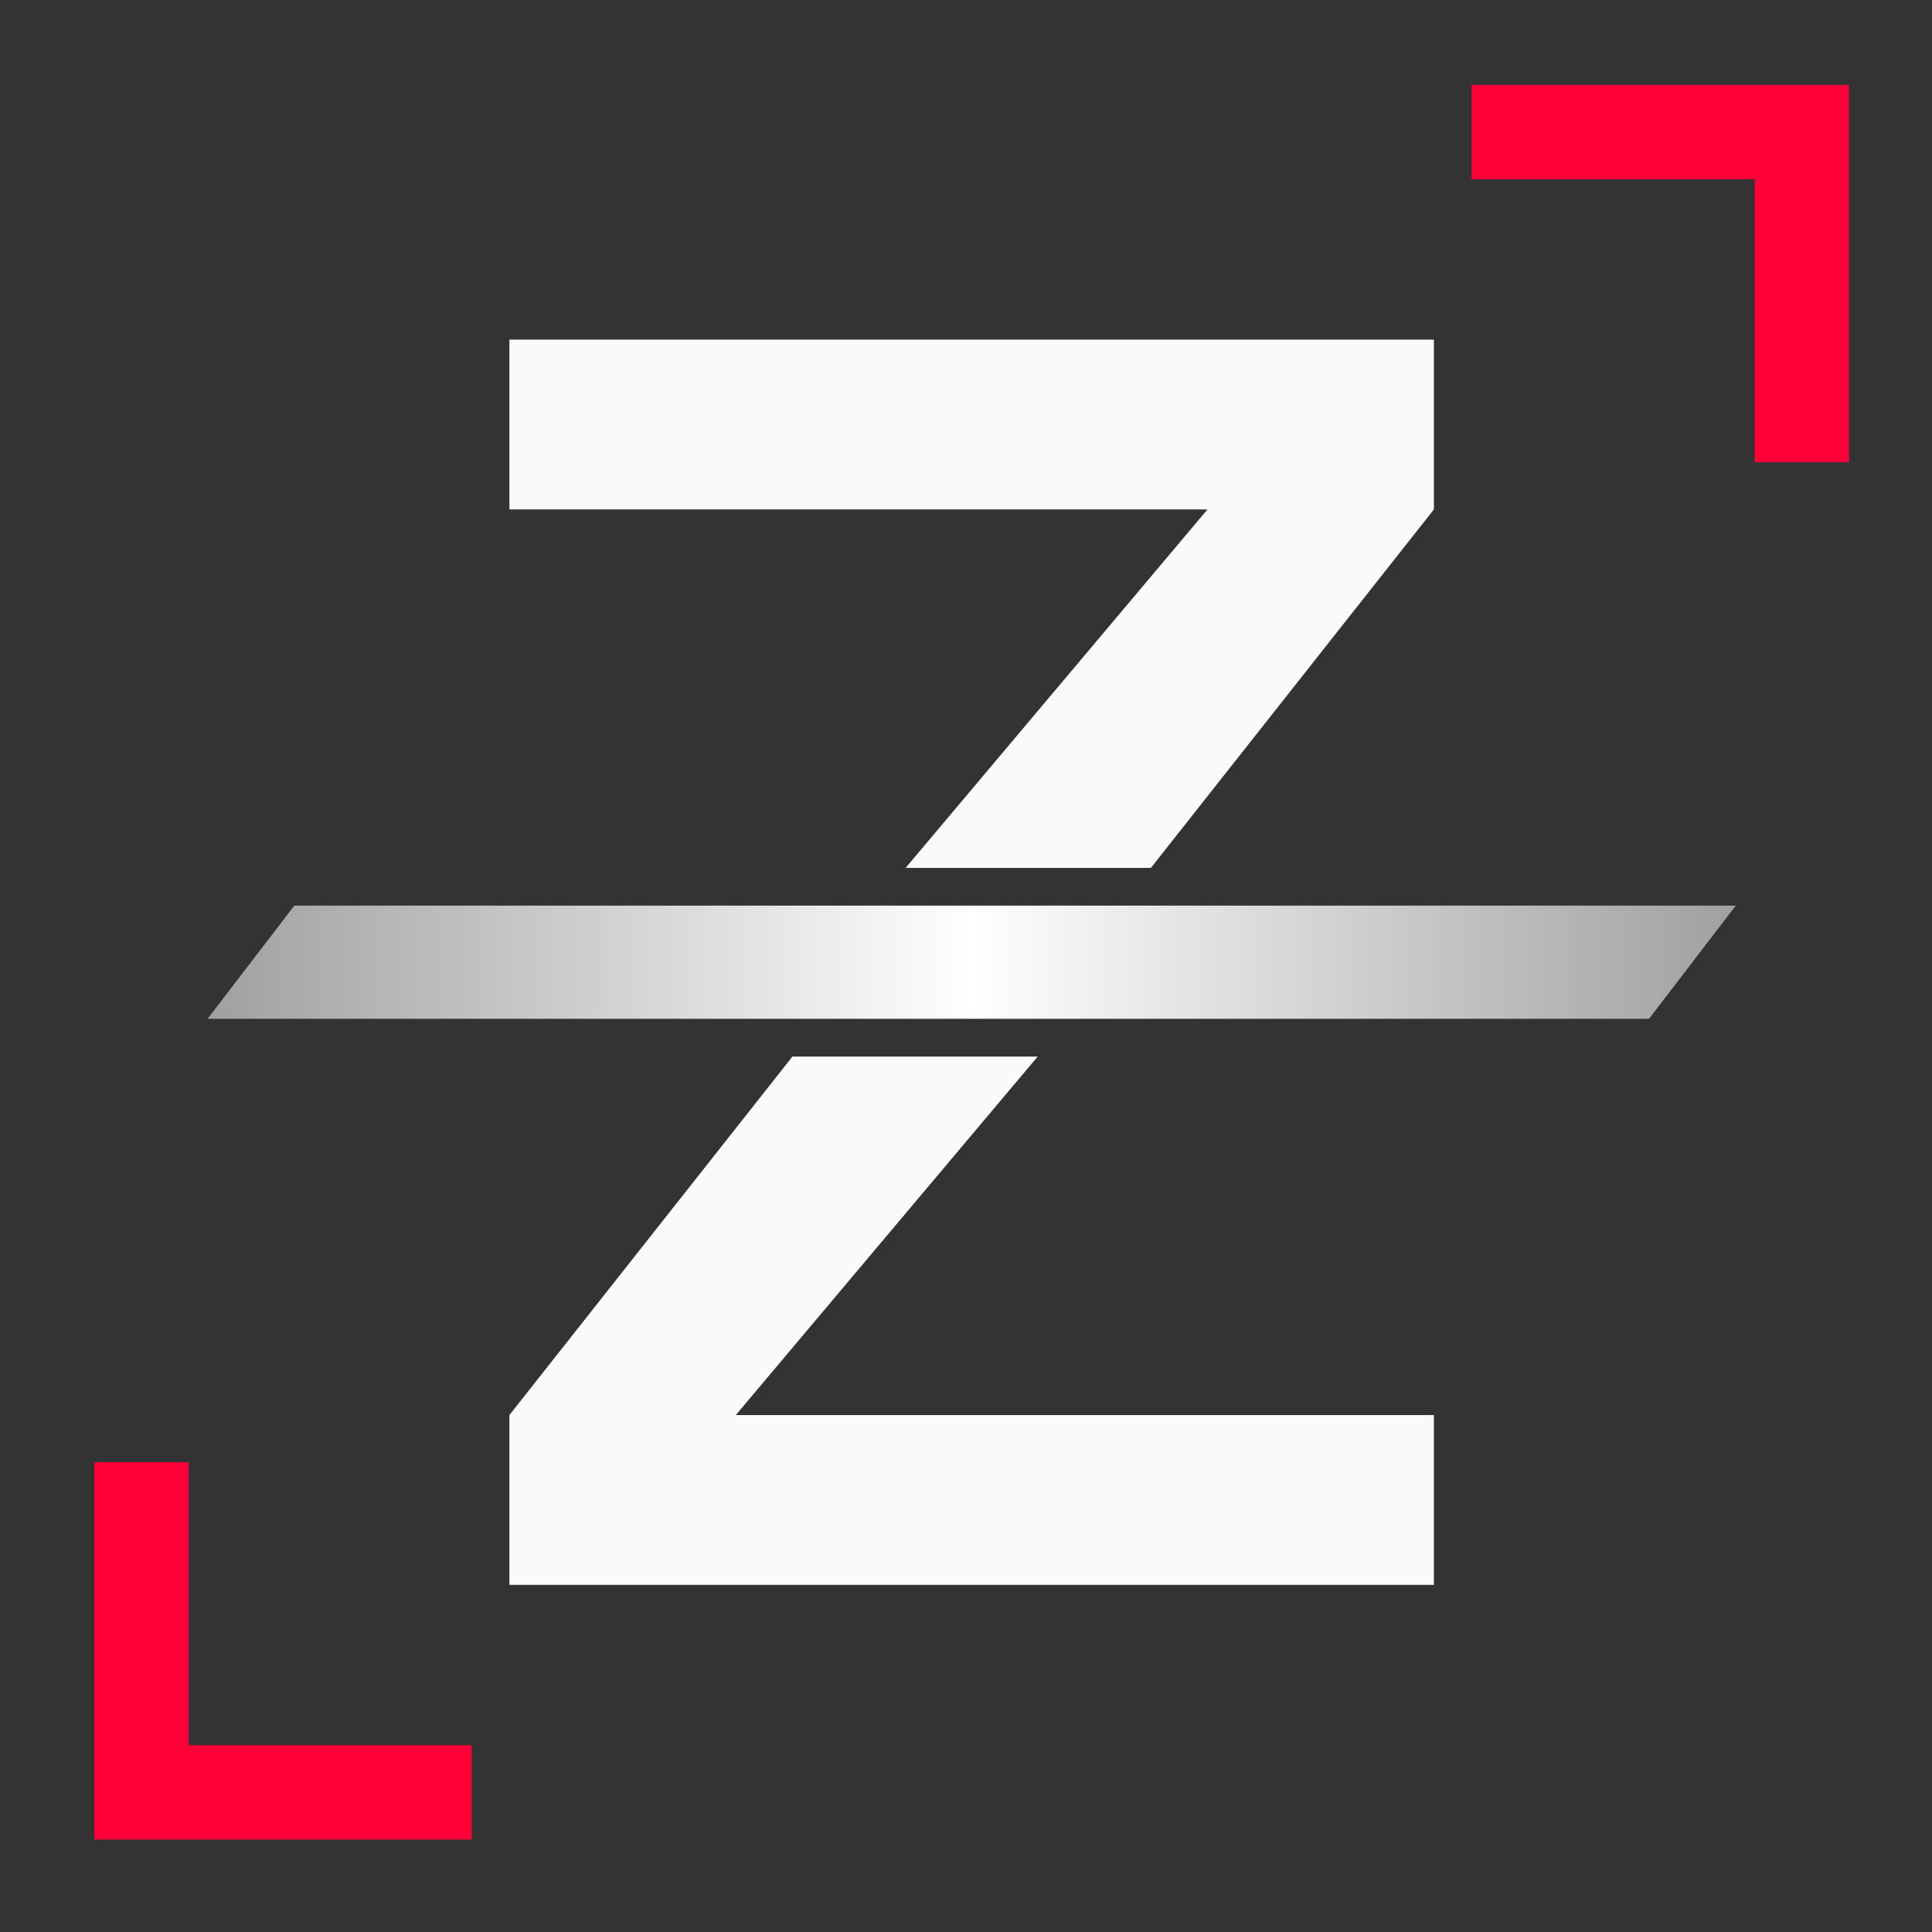 <?xml version="1.0" encoding="UTF-8" standalone="no"?>
<!-- Created with Inkscape (http://www.inkscape.org/) -->

<svg
   width="512"
   height="512"
   viewBox="0 0 512 512"
   version="1.1"
   id="svg1"
   xmlns:xlink="http://www.w3.org/1999/xlink"
   xmlns="http://www.w3.org/2000/svg"
   xmlns:svg="http://www.w3.org/2000/svg"
   xmlns:rdf="http://www.w3.org/1999/02/22-rdf-syntax-ns#"
   xmlns:cc="http://creativecommons.org/ns#"
   xmlns:dc="http://purl.org/dc/elements/1.1/">
  <rect x="0" y="0" width="512" height="512" fill="#333333" stroke="none"/>
  <title
     id="title1">ZDA Z Logo</title>
  <defs
     id="defs1">
    <linearGradient
       id="linearGradient52">
      <stop
         style="stop-color:#0b0a0d;stop-opacity:0.846;"
         offset="0"
         id="stop52" />
      <stop
         style="stop-color:#0b0a0d;stop-opacity:0.015;"
         offset="1"
         id="stop53" />
    </linearGradient>
    <linearGradient
       id="linearGradient50">
      <stop
         style="stop-color:#0b0a0d;stop-opacity:0;"
         offset="0"
         id="stop51" />
      <stop
         style="stop-color:#0b0a0d;stop-opacity:0.244;"
         offset="1"
         id="stop50" />
    </linearGradient>
    <linearGradient
       id="linearGradient47">
      <stop
         style="stop-color:#0b0a0d;stop-opacity:0.01;"
         offset="0"
         id="stop48" />
      <stop
         style="stop-color:#0b0a0d;stop-opacity:0.849;"
         offset="1"
         id="stop47" />
    </linearGradient>
    <linearGradient
       id="linearGradient45">
      <stop
         style="stop-color:#0b0a0d;stop-opacity:0;"
         offset="0"
         id="stop46" />
      <stop
         style="stop-color:#0b0a0d;stop-opacity:0.237;"
         offset="1"
         id="stop45" />
    </linearGradient>
    <linearGradient
       id="linearGradient20">
      <stop
         style="stop-color:#000000;stop-opacity:0.795;"
         offset="0"
         id="stop21" />
      <stop
         style="stop-color:#000000;stop-opacity:1;"
         offset="0.5"
         id="stop28" />
      <stop
         style="stop-color:#000000;stop-opacity:0.805;"
         offset="1"
         id="stop22" />
    </linearGradient>
    <linearGradient
       id="linearGradient43">
      <stop
         style="stop-color:#fafafa;stop-opacity:0.846;"
         offset="0"
         id="stop43" />
      <stop
         style="stop-color:#fafafa;stop-opacity:0.051;"
         offset="1"
         id="stop44" />
    </linearGradient>
    <linearGradient
       id="linearGradient41">
      <stop
         style="stop-color:#fafafa;stop-opacity:0.237;"
         offset="0"
         id="stop41" />
      <stop
         style="stop-color:#fafafa;stop-opacity:0;"
         offset="1"
         id="stop42" />
    </linearGradient>
    <linearGradient
       id="linearGradient37">
      <stop
         style="stop-color:#ff0039;stop-opacity:0.049;"
         offset="0"
         id="stop38" />
      <stop
         style="stop-color:#ff0039;stop-opacity:0.846;"
         offset="1"
         id="stop37" />
    </linearGradient>
    <linearGradient
       id="linearGradient25">
      <stop
         style="stop-color:#ff0039;stop-opacity:0;"
         offset="0"
         id="stop27" />
      <stop
         style="stop-color:#ff0039;stop-opacity:0.239;"
         offset="1"
         id="stop26" />
    </linearGradient>
    <linearGradient
       id="linearGradient23">
      <stop
         style="stop-color:#fafafa;stop-opacity:0.549;"
         offset="0"
         id="stop23" />
      <stop
         style="stop-color:#ffffff;stop-opacity:1;"
         offset="0.5"
         id="stop25" />
      <stop
         style="stop-color:#fafafa;stop-opacity:0.549;"
         offset="1"
         id="stop24" />
    </linearGradient>
    <linearGradient
       id="linearGradient18">
      <stop
         style="stop-color:#ff0039;stop-opacity:0.553;"
         offset="0"
         id="stop18" />
      <stop
         style="stop-color:#ff0048;stop-opacity:1;"
         offset="0.5"
         id="stop20" />
      <stop
         style="stop-color:#ff0039;stop-opacity:0.553;"
         offset="1"
         id="stop19" />
    </linearGradient>
    <linearGradient
       id="linearGradient17">
      <stop
         style="stop-color:#ff0039;stop-opacity:0.854;"
         offset="0"
         id="stop17" />
      <stop
         style="stop-color:#ff0039;stop-opacity:0.049;"
         offset="1"
         id="stop16" />
    </linearGradient>
    <linearGradient
       id="linearGradient15">
      <stop
         style="stop-color:#fafafa;stop-opacity:0.047;"
         offset="0"
         id="stop14" />
      <stop
         style="stop-color:#fafafa;stop-opacity:0.855;"
         offset="1"
         id="stop15" />
    </linearGradient>
    <linearGradient
       id="linearGradient13">
      <stop
         style="stop-color:#fafafa;stop-opacity:0;"
         offset="0"
         id="stop12" />
      <stop
         style="stop-color:#fafafa;stop-opacity:0.235;"
         offset="1"
         id="stop13" />
    </linearGradient>
    <linearGradient
       id="linearGradient8">
      <stop
         style="stop-color:#ff0039;stop-opacity:0;"
         offset="0"
         id="stop9" />
      <stop
         style="stop-color:#ff0039;stop-opacity:0.241;"
         offset="1"
         id="stop8" />
    </linearGradient>
    <linearGradient
       xlink:href="#linearGradient13"
       id="linearGradient9"
       x1="161"
       y1="153"
       x2="287.81"
       y2="152.849"
       gradientUnits="userSpaceOnUse"
       gradientTransform="translate(-32)" />
    <linearGradient
       xlink:href="#linearGradient8"
       id="linearGradient12"
       gradientUnits="userSpaceOnUse"
       gradientTransform="rotate(180,272.5,255)"
       x1="161"
       y1="153"
       x2="287.678"
       y2="153.007" />
    <linearGradient
       xlink:href="#linearGradient15"
       id="linearGradient14"
       gradientUnits="userSpaceOnUse"
       gradientTransform="translate(-52.519,27)"
       x1="161"
       y1="153"
       x2="287.81"
       y2="152.849" />
    <linearGradient
       xlink:href="#linearGradient17"
       id="linearGradient16"
       gradientUnits="userSpaceOnUse"
       gradientTransform="translate(81.017,177)"
       x1="161"
       y1="153"
       x2="287.81"
       y2="152.849" />
    <linearGradient
       xlink:href="#linearGradient18"
       id="linearGradient19"
       x1="55"
       y1="255"
       x2="460"
       y2="255"
       gradientUnits="userSpaceOnUse" />
    <linearGradient
       xlink:href="#linearGradient23"
       id="linearGradient24"
       x1="55"
       y1="255"
       x2="460"
       y2="255"
       gradientUnits="userSpaceOnUse" />
    <linearGradient
       xlink:href="#linearGradient25"
       id="linearGradient27"
       x1="129"
       y1="153"
       x2="293"
       y2="153"
       gradientUnits="userSpaceOnUse" />
    <linearGradient
       xlink:href="#linearGradient37"
       id="linearGradient38"
       x1="108.481"
       y1="180"
       x2="270.995"
       y2="180"
       gradientUnits="userSpaceOnUse" />
    <linearGradient
       xlink:href="#linearGradient41"
       id="linearGradient42"
       x1="220"
       y1="357"
       x2="384"
       y2="357"
       gradientUnits="userSpaceOnUse" />
    <linearGradient
       xlink:href="#linearGradient43"
       id="linearGradient44"
       x1="243.983"
       y1="330"
       x2="404.531"
       y2="330"
       gradientUnits="userSpaceOnUse" />
    <linearGradient
       xlink:href="#linearGradient20"
       id="linearGradient22"
       x1="55"
       y1="255"
       x2="460"
       y2="255"
       gradientUnits="userSpaceOnUse" />
    <linearGradient
       xlink:href="#linearGradient45"
       id="linearGradient46"
       x1="129"
       y1="153"
       x2="293"
       y2="153"
       gradientUnits="userSpaceOnUse" />
    <linearGradient
       xlink:href="#linearGradient47"
       id="linearGradient48"
       x1="108.481"
       y1="180"
       x2="270.995"
       y2="180"
       gradientUnits="userSpaceOnUse" />
    <linearGradient
       xlink:href="#linearGradient50"
       id="linearGradient51"
       x1="220"
       y1="357"
       x2="384"
       y2="357"
       gradientUnits="userSpaceOnUse" />
    <linearGradient
       xlink:href="#linearGradient52"
       id="linearGradient53"
       x1="243.983"
       y1="330"
       x2="404.531"
       y2="330"
       gradientUnits="userSpaceOnUse" />
  </defs>
  <g
     id="layer1"
     style="display:none">
    <rect
       style="fill:#0b0a0d;fill-opacity:1;fill-rule:evenodd;stroke:none;stroke-linecap:round"
       id="rect1"
       width="512"
       height="512"
       x="0"
       y="0" />
  </g>
  <g
     id="layer2"
     style="display:none">
    <rect
       style="fill:#fafafa;fill-opacity:1;fill-rule:evenodd;stroke:none;stroke-linecap:round"
       id="rect2"
       width="512"
       height="512"
       x="0"
       y="0" />
  </g>
  <g
     id="layer3"
     style="display:none">
    <path
       style="display:inline;fill:none;fill-opacity:1;fill-rule:evenodd;stroke:#999999;stroke-width:4;stroke-linecap:round;stroke-dasharray:none;stroke-opacity:1"
       d="M 256,256 V 0 512 Z"
       id="path2" />
    <path
       style="fill:none;fill-opacity:1;fill-rule:evenodd;stroke:#999999;stroke-width:4;stroke-linecap:round;stroke-dasharray:none;stroke-opacity:1"
       d="M 0,256 H 512 Z"
       id="path3" />
  </g>
  <g
     id="layer4"
     style="display:none">
    <circle
       style="fill:none;fill-rule:evenodd;stroke:#fafafa;stroke-width:30;stroke-linecap:round;stroke-dasharray:none;stroke-opacity:1"
       id="path1"
       cx="256.779"
       cy="255"
       r="230" />
  </g>
  <g
     id="g39"
     style="display:none">
    <rect
       style="display:none;fill:#fafafa;fill-opacity:1;fill-rule:evenodd;stroke:none;stroke-width:30;stroke-linecap:round;stroke-dasharray:none;stroke-opacity:1"
       id="rect38"
       width="25"
       height="100"
       x="25"
       y="387.5" />
    <rect
       style="display:none;fill:#fafafa;fill-opacity:1;fill-rule:evenodd;stroke:none;stroke-width:30;stroke-linecap:round;stroke-dasharray:none;stroke-opacity:1"
       id="rect39"
       width="75"
       height="25"
       x="50"
       y="462.5" />
    <path
       id="rect41"
       style="display:inline;fill:#fafafa;fill-rule:evenodd;stroke-width:30;stroke-linecap:round"
       d="m 50,462.5 h 75 v 25 H 50 Z m -25,-75 h 25 v 100 H 25 Z" />
  </g>
  <g
     id="g43"
     style="display:none">
    <rect
       style="display:none;fill:#0b0a0d;fill-opacity:1;fill-rule:evenodd;stroke:none;stroke-width:30;stroke-linecap:round;stroke-dasharray:none;stroke-opacity:1"
       id="rect42"
       width="25"
       height="100"
       x="25"
       y="387.5" />
    <rect
       style="display:none;fill:#0b0a0d;fill-opacity:1;fill-rule:evenodd;stroke:none;stroke-width:30;stroke-linecap:round;stroke-dasharray:none;stroke-opacity:1"
       id="rect43"
       width="75"
       height="25"
       x="50"
       y="462.5" />
    <path
       id="path43"
       style="display:inline;fill:#0b0a0d;fill-opacity:1;fill-rule:evenodd;stroke-width:30;stroke-linecap:round"
       d="m 50,462.5 h 75 v 25 H 50 Z m -25,-75 h 25 v 100 H 25 Z" />
  </g>
  <g
     id="g5"
     style="display:inline">
    <rect
       style="display:none;fill:#ff0039;fill-opacity:1;fill-rule:evenodd;stroke:none;stroke-width:30;stroke-linecap:round;stroke-dasharray:none;stroke-opacity:1"
       id="rect3"
       width="25"
       height="100"
       x="25"
       y="387.5" />
    <rect
       style="display:none;fill:#ff0039;fill-opacity:1;fill-rule:evenodd;stroke:none;stroke-width:30;stroke-linecap:round;stroke-dasharray:none;stroke-opacity:1"
       id="rect4"
       width="75"
       height="25"
       x="50"
       y="462.5" />
    <path
       id="path5"
       style="display:inline;fill:#ff0039;fill-opacity:1;fill-rule:evenodd;stroke-width:30;stroke-linecap:round"
       d="m 50,462.5 h 75 v 25 H 50 Z m -25,-75 h 25 v 100 H 25 Z" />
  </g>
  <g
     id="g45"
     style="display:none">
    <rect
       style="display:none;fill:#fafafa;fill-opacity:1;fill-rule:evenodd;stroke:none;stroke-width:30;stroke-linecap:round;stroke-dasharray:none;stroke-opacity:1"
       id="rect44"
       width="25"
       height="100"
       x="-490"
       y="-122.5"
       transform="scale(-1)" />
    <rect
       style="display:none;fill:#fafafa;fill-opacity:1;fill-rule:evenodd;stroke:none;stroke-width:30;stroke-linecap:round;stroke-dasharray:none;stroke-opacity:1"
       id="rect45"
       width="75"
       height="25"
       x="-465"
       y="-47.5"
       transform="scale(-1)" />
    <path
       id="path45"
       style="display:inline;fill:#fafafa;fill-rule:evenodd;stroke-width:30;stroke-linecap:round"
       d="m 465,47.5 h -75 v -25 H 465 Z m 25,75 h -25 v -100 h 25 z" />
  </g>
  <g
     id="g47"
     style="display:none">
    <rect
       style="display:none;fill:#0b0a0d;fill-opacity:1;fill-rule:evenodd;stroke:none;stroke-width:30;stroke-linecap:round;stroke-dasharray:none;stroke-opacity:1"
       id="rect46"
       width="25"
       height="100"
       x="-490"
       y="-122.5"
       transform="scale(-1)" />
    <rect
       style="display:none;fill:#0b0a0d;fill-opacity:1;fill-rule:evenodd;stroke:none;stroke-width:30;stroke-linecap:round;stroke-dasharray:none;stroke-opacity:1"
       id="rect47"
       width="75"
       height="25"
       x="-465"
       y="-47.5"
       transform="scale(-1)" />
    <path
       id="path47"
       style="display:inline;fill:#0b0a0d;fill-opacity:1;fill-rule:evenodd;stroke-width:30;stroke-linecap:round"
       d="m 465,47.5 h -75 v -25 H 465 Z m 25,75 h -25 v -100 h 25 z" />
  </g>
  <g
     id="g6"
     style="display:inline">
    <rect
       style="display:none;fill:#ff0039;fill-opacity:1;fill-rule:evenodd;stroke:none;stroke-width:30;stroke-linecap:round;stroke-dasharray:none;stroke-opacity:1"
       id="rect5"
       width="25"
       height="100"
       x="-490"
       y="-122.5"
       transform="scale(-1)" />
    <rect
       style="display:none;fill:#ff0039;fill-opacity:1;fill-rule:evenodd;stroke:none;stroke-width:30;stroke-linecap:round;stroke-dasharray:none;stroke-opacity:1"
       id="rect6"
       width="75"
       height="25"
       x="-465"
       y="-47.5"
       transform="scale(-1)" />
    <path
       id="path6"
       style="display:inline;fill:#ff0039;fill-opacity:1;fill-rule:evenodd;stroke-width:30;stroke-linecap:round"
       d="m 465,47.5 h -75 v -25 H 465 Z m 25,75 h -25 v -100 h 25 z" />
  </g>
  <g
     id="layer9"
     style="display:inline">
    <rect
       style="display:none;fill:#fafafa;fill-opacity:1;fill-rule:evenodd;stroke:none;stroke-width:30;stroke-linecap:round;stroke-dasharray:none;stroke-opacity:1"
       id="rect15"
       width="245"
       height="45"
       x="135"
       y="90" />
    <path
       id="rect24"
       style="display:none;fill:#fafafa;fill-rule:evenodd;stroke-width:30;stroke-linecap:round"
       d="m 135,90 h 245 v 45 H 135 Z" />
    <path
       id="rect23"
       style="display:none;fill:#fafafa;fill-rule:evenodd;stroke-width:30;stroke-linecap:round"
       d="m 320,135 h 60 l -75,95 h -65 z" />
    <path
       id="path27"
       style="display:inline;fill:#fafafa;fill-rule:evenodd;stroke-width:30;stroke-linecap:round"
       d="m 320,135 h 60 l -75,95 H 240 Z M 135,90 h 245 v 45 H 135 Z" />
  </g>
  <g
     id="g30"
     style="display:none">
    <rect
       style="display:none;fill:#0b0a0d;fill-opacity:1;fill-rule:evenodd;stroke:none;stroke-width:30;stroke-linecap:round;stroke-dasharray:none;stroke-opacity:1"
       id="rect27"
       width="245"
       height="45"
       x="135"
       y="90" />
    <path
       id="path28"
       style="display:none;fill:#0b0a0d;fill-opacity:1;fill-rule:evenodd;stroke-width:30;stroke-linecap:round"
       d="m 135,90 h 245 v 45 H 135 Z" />
    <path
       id="path29"
       style="display:none;fill:#0b0a0d;fill-opacity:1;fill-rule:evenodd;stroke-width:30;stroke-linecap:round"
       d="m 320,135 h 60 l -75,95 h -65 z" />
    <path
       id="path30"
       style="display:inline;fill:#0b0a0d;fill-opacity:1;fill-rule:evenodd;stroke-width:30;stroke-linecap:round"
       d="m 320,135 h 60 l -75,95 H 240 Z M 135,90 h 245 v 45 H 135 Z" />
  </g>
  <g
     id="g10"
     style="display:none">
    <rect
       style="display:none;fill:#ff0039;fill-opacity:1;fill-rule:evenodd;stroke:none;stroke-width:30;stroke-linecap:round;stroke-dasharray:none;stroke-opacity:1"
       id="rect7"
       width="245"
       height="45"
       x="135"
       y="90" />
    <path
       id="path7"
       style="display:none;fill:#ff0039;fill-opacity:1;fill-rule:evenodd;stroke-width:30;stroke-linecap:round"
       d="m 135,90 h 245 v 45 H 135 Z" />
    <path
       id="path9"
       style="display:none;fill:#ff0039;fill-opacity:1;fill-rule:evenodd;stroke-width:30;stroke-linecap:round"
       d="m 320,135 h 60 l -75,95 h -65 z" />
    <path
       id="path10"
       style="display:inline;fill:#ff0039;fill-opacity:1;fill-rule:evenodd;stroke-width:30;stroke-linecap:round"
       d="m 320,135 h 60 l -75,95 H 240 Z M 135,90 h 245 v 45 H 135 Z" />
  </g>
  <g
     id="g33"
     style="display:inline"
     transform="rotate(180,257.5,255)">
    <rect
       style="display:none;fill:#fafafa;fill-opacity:1;fill-rule:evenodd;stroke:none;stroke-width:30;stroke-linecap:round;stroke-dasharray:none;stroke-opacity:1"
       id="rect30"
       width="245"
       height="45"
       x="135"
       y="90" />
    <path
       id="path31"
       style="display:none;fill:#fafafa;fill-rule:evenodd;stroke-width:30;stroke-linecap:round"
       d="m 135,90 h 245 v 45 H 135 Z" />
    <path
       id="path32"
       style="display:none;fill:#fafafa;fill-rule:evenodd;stroke-width:30;stroke-linecap:round"
       d="m 320,135 h 60 l -75,95 h -65 z" />
    <path
       id="path33"
       style="display:inline;fill:#fafafa;fill-rule:evenodd;stroke-width:30;stroke-linecap:round"
       d="m 320,135 h 60 l -75,95 H 240 Z M 135,90 h 245 v 45 H 135 Z" />
  </g>
  <g
     id="g36"
     style="display:none"
     transform="rotate(180,257.5,255)">
    <rect
       style="display:none;fill:#0b0a0d;fill-opacity:1;fill-rule:evenodd;stroke:none;stroke-width:30;stroke-linecap:round;stroke-dasharray:none;stroke-opacity:1"
       id="rect33"
       width="245"
       height="45"
       x="135"
       y="90" />
    <path
       id="path34"
       style="display:none;fill:#0b0a0d;fill-opacity:1;fill-rule:evenodd;stroke-width:30;stroke-linecap:round"
       d="m 135,90 h 245 v 45 H 135 Z" />
    <path
       id="path35"
       style="display:none;fill:#0b0a0d;fill-opacity:1;fill-rule:evenodd;stroke-width:30;stroke-linecap:round"
       d="m 320,135 h 60 l -75,95 h -65 z" />
    <path
       id="path36"
       style="display:inline;fill:#0b0a0d;fill-opacity:1;fill-rule:evenodd;stroke-width:30;stroke-linecap:round"
       d="m 320,135 h 60 l -75,95 H 240 Z M 135,90 h 245 v 45 H 135 Z" />
  </g>
  <g
     id="g18"
     style="display:none"
     transform="rotate(180,257.5,255)">
    <rect
       style="display:none;fill:#ff0039;fill-opacity:1;fill-rule:evenodd;stroke:none;stroke-width:30;stroke-linecap:round;stroke-dasharray:none;stroke-opacity:1"
       id="rect10"
       width="245"
       height="45"
       x="135"
       y="90" />
    <path
       id="path14"
       style="display:none;fill:#ff0039;fill-opacity:1;fill-rule:evenodd;stroke-width:30;stroke-linecap:round"
       d="m 135,90 h 245 v 45 H 135 Z" />
    <path
       id="path16"
       style="display:none;fill:#ff0039;fill-opacity:1;fill-rule:evenodd;stroke-width:30;stroke-linecap:round"
       d="m 320,135 h 60 l -75,95 h -65 z" />
    <path
       id="path18"
       style="display:inline;fill:#ff0039;fill-opacity:1;fill-rule:evenodd;stroke-width:30;stroke-linecap:round"
       d="m 320,135 h 60 l -75,95 H 240 Z M 135,90 h 245 v 45 H 135 Z" />
  </g>
  <g
     id="layer11"
     style="display:none;opacity:0.5">
    <rect
       style="display:inline;fill:#fafafa;fill-opacity:1;fill-rule:evenodd;stroke:none;stroke-width:30;stroke-linecap:round;stroke-dasharray:none;stroke-opacity:1"
       id="rect22"
       width="435"
       height="38"
       x="40"
       y="236" />
  </g>
  <g
     id="layer5"
     style="display:none">
    <path
       id="path17"
       style="display:inline;opacity:1;fill:url(#linearGradient19);fill-rule:evenodd;stroke-width:30;stroke-linecap:round"
       d="m 78,240 h 382 l -23,30 H 55 Z" />
  </g>
  <g
     id="g8"
     style="display:none">
    <path
       id="path13"
       style="display:inline;opacity:1;fill:url(#linearGradient22);fill-rule:evenodd;stroke-width:30;stroke-linecap:round"
       d="m 78,240 h 382 l -23,30 H 55 Z" />
  </g>
  <g
     id="g19"
     style="display:inline">
    <path
       id="path23"
       style="display:inline;opacity:1;fill:url(#linearGradient24);fill-rule:evenodd;stroke-width:30;stroke-linecap:round"
       d="m 78,240 h 382 l -23,30 H 55 Z" />
  </g>
  <g
     id="layer12"
     style="display:none">
    <path
       id="path4"
       style="display:inline;fill:#ff0039;fill-rule:evenodd;stroke-width:30;stroke-linecap:round"
       d="m 105,180 h 160 l -15,20 H 90 Z" />
    <path
       id="path25"
       style="display:inline;fill:url(#linearGradient27);fill-rule:evenodd;stroke-width:30;stroke-linecap:round"
       d="m 143,145 h 150 l -14,16 H 129 Z" />
    <path
       id="path37"
       style="display:inline;fill:url(#linearGradient38);fill-rule:evenodd;stroke-width:30;stroke-linecap:round"
       d="m 122.481,172 h 148.514 l -11.99,16 H 108.481 Z" />
  </g>
  <g
     id="g44"
     style="display:none">
    <path
       id="path39"
       style="display:inline;fill:#0b0a0d;fill-opacity:1;fill-rule:evenodd;stroke-width:30;stroke-linecap:round"
       d="m 105,180 h 160 l -15,20 H 90 Z" />
    <path
       id="path40"
       style="display:inline;fill:url(#linearGradient46);fill-rule:evenodd;stroke-width:30;stroke-linecap:round"
       d="m 143,145 h 150 l -14,16 H 129 Z" />
    <path
       id="path44"
       style="display:inline;fill:url(#linearGradient48);fill-rule:evenodd;stroke-width:30;stroke-linecap:round"
       d="m 111,172 h 159.995 l -11.99,16 H 99 Z" />
  </g>
  <g
     id="g22"
     style="display:none">
    <path
       id="path20"
       style="display:inline;fill:#fafafa;fill-opacity:1;fill-rule:evenodd;stroke-width:30;stroke-linecap:round"
       d="m 105,180 h 160 l -15,20 H 90 Z" />
    <path
       id="path21"
       style="display:inline;fill:url(#linearGradient9);fill-rule:evenodd;stroke-width:30;stroke-linecap:round"
       d="m 143,145 h 150 l -14,16 H 129 Z" />
    <path
       id="path22"
       style="display:inline;fill:url(#linearGradient14);fill-rule:evenodd;stroke-width:30;stroke-linecap:round"
       d="m 122.481,172 h 148.514 l -11.99,16 H 108.481 Z" />
  </g>
  <g
     id="g12"
     style="display:none">
    <path
       id="path11"
       style="display:inline;fill:#ff0039;fill-rule:evenodd;stroke-width:30;stroke-linecap:round"
       d="M 410,330 H 250 l 15,-20 h 160 z" />
    <path
       id="path12"
       style="display:inline;fill:url(#linearGradient12);fill-rule:evenodd;stroke-width:30;stroke-linecap:round"
       d="M 370,365 H 220 l 14,-16 h 150 z" />
    <path
       id="path15"
       style="display:inline;fill:url(#linearGradient16);fill-rule:evenodd;stroke-width:30;stroke-linecap:round"
       d="m 256.017,322 h 148.514 l -11.99,16 h -148.557 z" />
  </g>
  <g
     id="g50"
     style="display:none">
    <path
       id="path48"
       style="display:inline;fill:#0b0a0d;fill-opacity:1;fill-rule:evenodd;stroke-width:30;stroke-linecap:round"
       d="M 410,330 H 250 l 15,-20 h 160 z" />
    <path
       id="path49"
       style="display:inline;fill:url(#linearGradient51);fill-rule:evenodd;stroke-width:30;stroke-linecap:round"
       d="M 370,365 H 220 l 14,-16 h 150 z" />
    <path
       id="path50"
       style="display:inline;fill:url(#linearGradient53);fill-rule:evenodd;stroke-width:30;stroke-linecap:round"
       d="M 256.017,322 H 416 l -12,16 H 243.983 Z" />
  </g>
  <g
     id="g40"
     style="display:none">
    <path
       id="path38"
       style="display:inline;fill:#fafafa;fill-opacity:1;fill-rule:evenodd;stroke-width:30;stroke-linecap:round"
       d="M 410,330 H 250 l 15,-20 h 160 z" />
    <path
       id="path41"
       style="display:inline;fill:url(#linearGradient42);fill-rule:evenodd;stroke-width:30;stroke-linecap:round"
       d="M 370,365 H 220 l 14,-16 h 150 z" />
    <path
       id="path42"
       style="display:inline;fill:url(#linearGradient44);fill-rule:evenodd;stroke-width:30;stroke-linecap:round"
       d="m 256.017,322 h 148.514 l -11.99,16 h -148.557 z" />
  </g>
  <g
     id="g20"
     style="display:none">
    <rect
       style="display:none;fill:#fafafa;fill-opacity:1;fill-rule:evenodd;stroke:none;stroke-width:30;stroke-linecap:round;stroke-dasharray:none;stroke-opacity:1"
       id="rect8"
       width="43"
       height="114"
       x="25"
       y="374" />
    <rect
       style="display:none;fill:#fafafa;fill-opacity:1;fill-rule:evenodd;stroke:none;stroke-width:30;stroke-linecap:round;stroke-dasharray:none;stroke-opacity:1"
       id="rect9"
       width="76"
       height="38"
       x="68"
       y="450" />
    <path
       id="rect26"
       style="display:inline;fill:#fafafa;fill-rule:evenodd;stroke-width:30;stroke-linecap:round"
       d="m 68,450 h 76 v 38 H 68 Z M 25,374 H 68 V 488 H 25 Z" />
  </g>
  <g
     id="g46"
     style="display:none">
    <rect
       style="display:none;fill:#fafafa;fill-opacity:1;fill-rule:evenodd;stroke:none;stroke-width:30;stroke-linecap:round;stroke-dasharray:none;stroke-opacity:1"
       id="rect28"
       width="43"
       height="114"
       x="-490"
       y="-138"
       transform="scale(-1)" />
    <rect
       style="display:none;fill:#fafafa;fill-opacity:1;fill-rule:evenodd;stroke:none;stroke-width:30;stroke-linecap:round;stroke-dasharray:none;stroke-opacity:1"
       id="rect29"
       width="76"
       height="38"
       x="-447"
       y="-62"
       transform="scale(-1)" />
    <path
       id="path46"
       style="display:inline;fill:#fafafa;fill-rule:evenodd;stroke-width:30;stroke-linecap:round"
       d="M 447,62 H 371 V 24 h 76 z m 43,76 H 447 V 24 h 43 z" />
  </g>
</svg>
